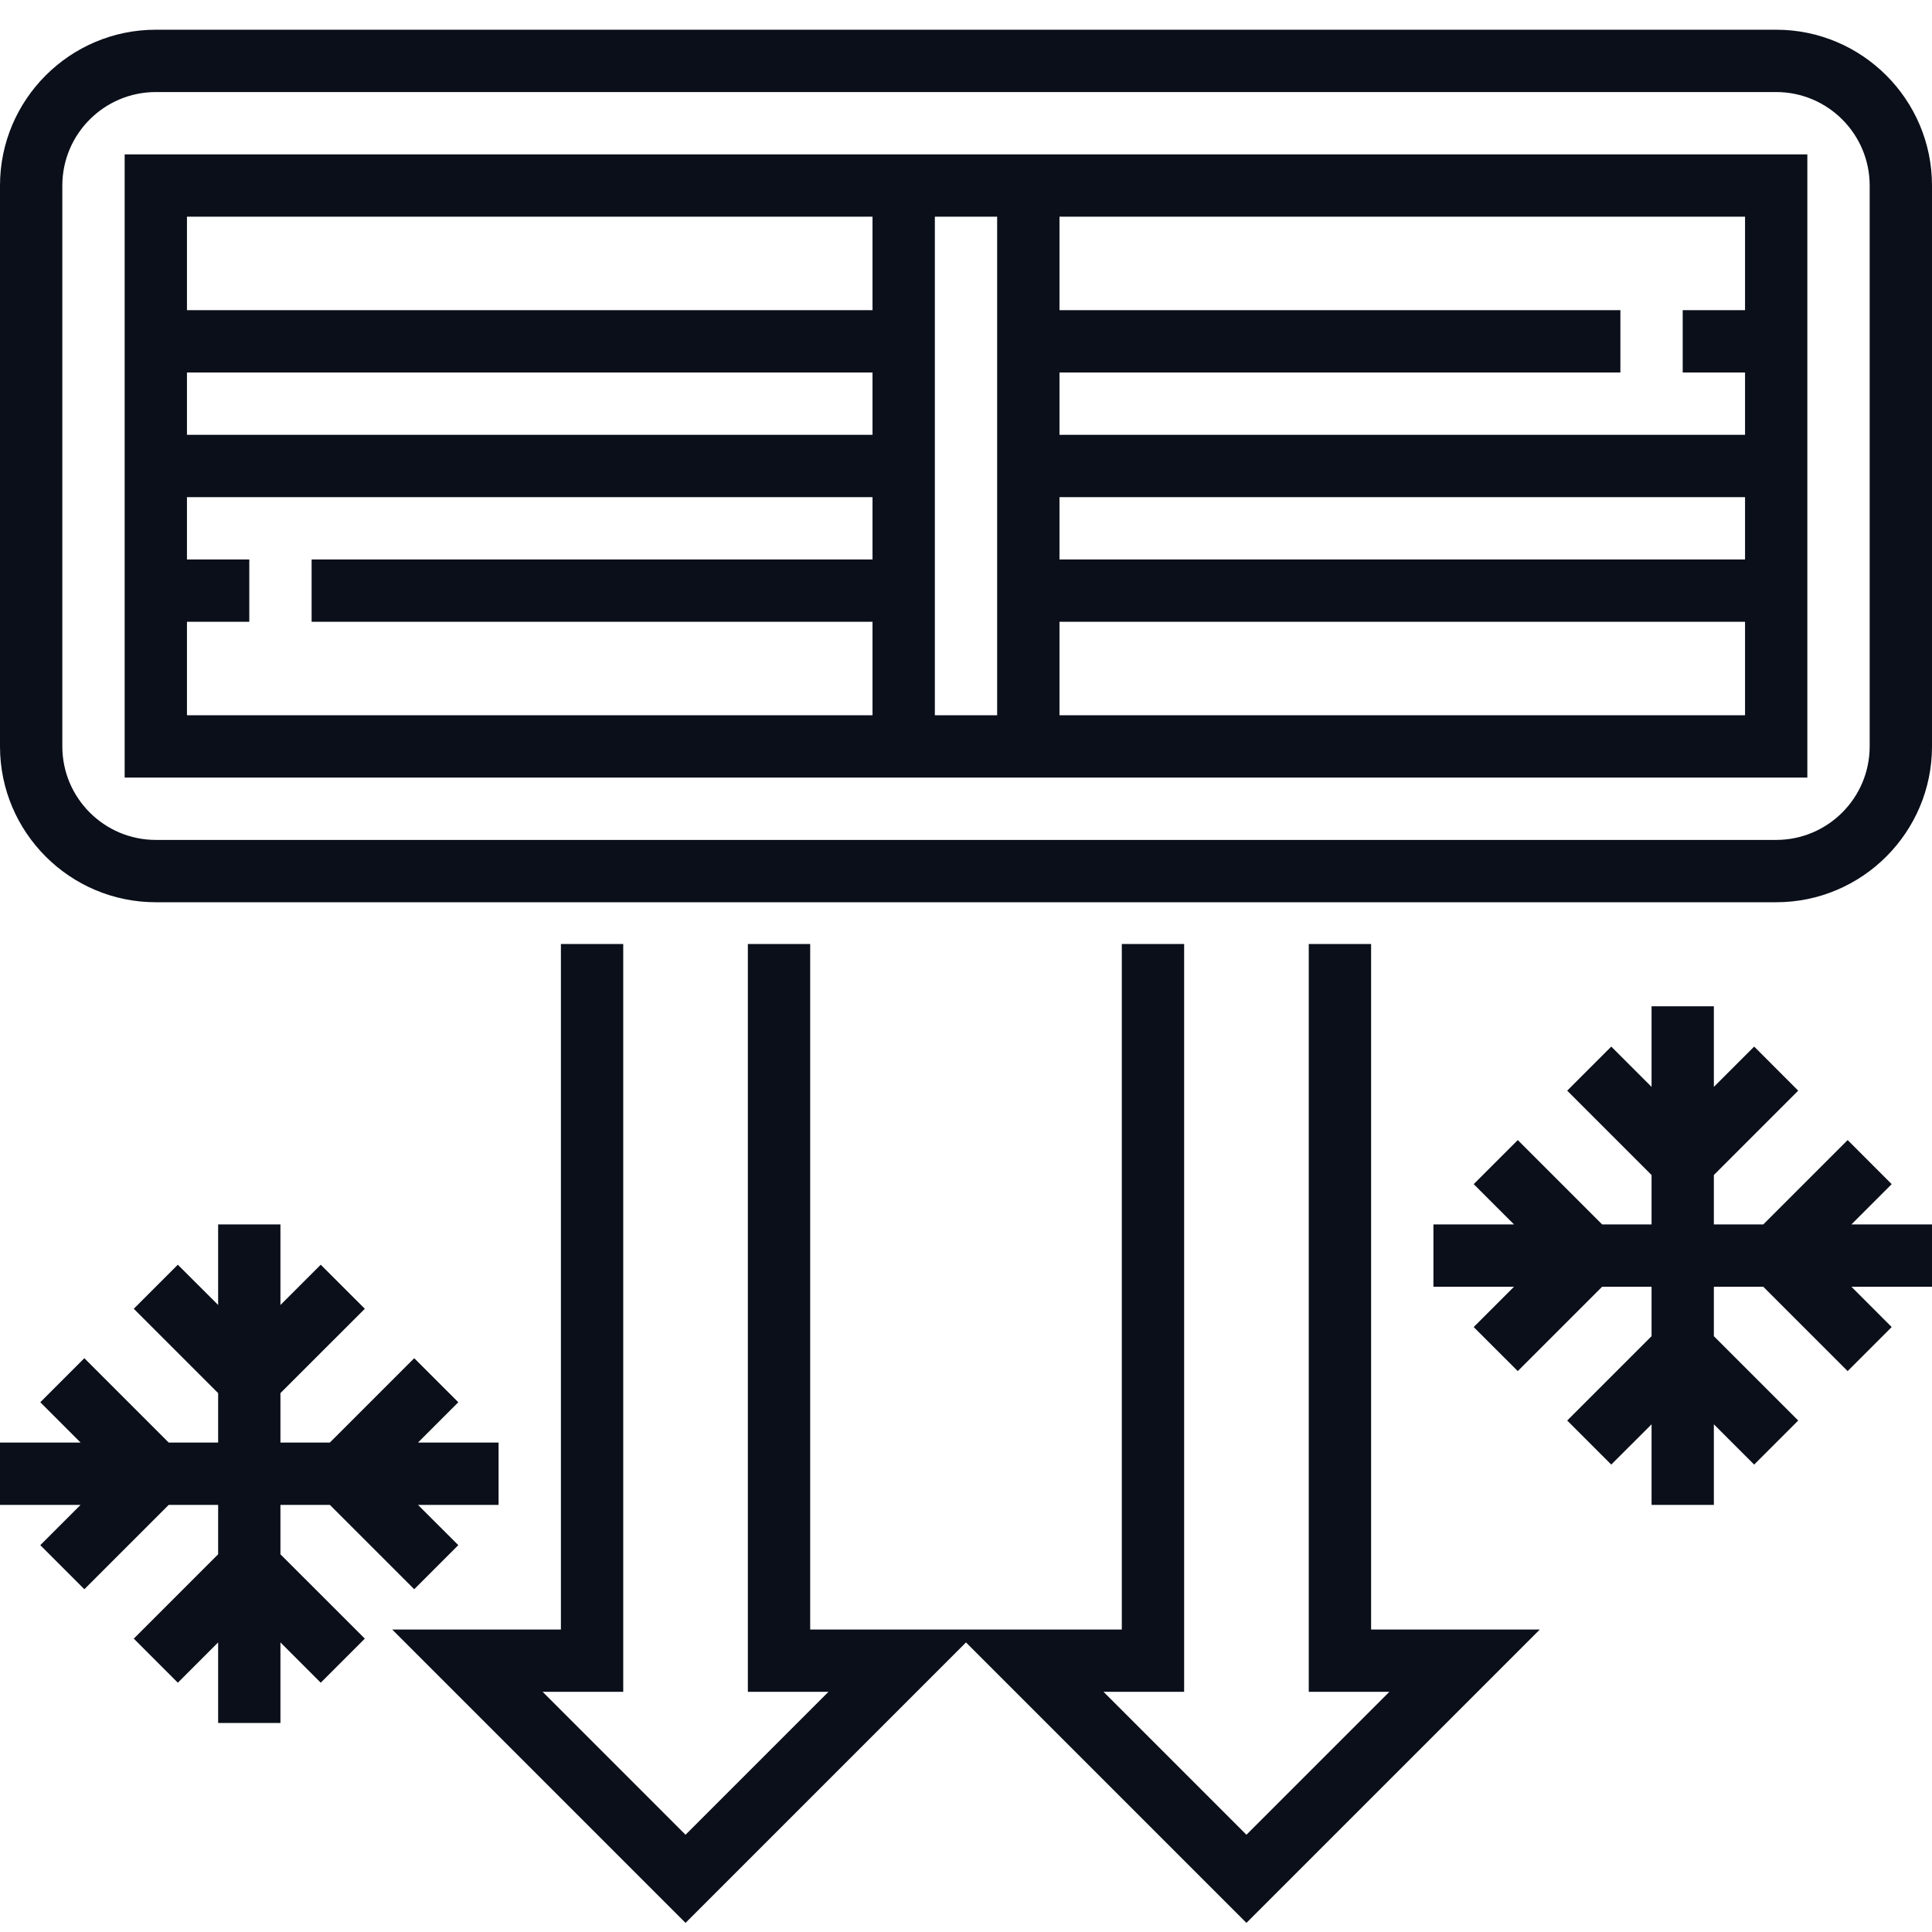 <svg width="65" height="65" viewBox="0 0 65 65" fill="none" xmlns="http://www.w3.org/2000/svg">
<path fill-rule="evenodd" clip-rule="evenodd" d="M4.194 5.194V26.161H60.806V5.194H4.194ZM29.355 18.823H10.484V20.919H29.355V24.064H6.29V20.919H8.387V18.823H6.29V16.726H29.355V18.823ZM29.355 14.629H6.29V12.532H29.355V14.629ZM29.355 10.435H6.29V7.29H29.355V10.435ZM33.548 24.064H31.452V7.29H33.548V24.064ZM58.71 24.064H35.645V20.919H58.71V24.064ZM58.71 18.823H35.645V16.726H58.71V18.823ZM58.71 10.435H56.613V12.532H58.71V14.629H35.645V12.532H54.516V10.435H35.645V7.29H58.71V10.435Z" fill="#0A0F1A"/>
<path fill-rule="evenodd" clip-rule="evenodd" d="M59.758 1H5.242C2.352 1 0 3.352 0 6.242V25.113C0 28.003 2.352 30.355 5.242 30.355H59.758C62.648 30.355 65 28.003 65 25.113V6.242C65 3.352 62.648 1 59.758 1ZM62.903 25.113C62.903 26.847 61.492 28.258 59.758 28.258H5.242C3.508 28.258 2.097 26.847 2.097 25.113V6.242C2.097 4.508 3.508 3.097 5.242 3.097H59.758C61.492 3.097 62.903 4.508 62.903 6.242V25.113Z" fill="#0A0F1A"/>
<path d="M46.129 31.759V54.823H51.805L41.935 64.693L32.5 55.257L23.064 64.693L13.195 54.823H18.871V31.759H20.968V56.92H18.257L23.064 61.728L27.872 56.92H25.161V31.759H27.258V54.823H37.742V31.759H39.839V56.92H37.128L41.935 61.728L46.743 56.92H44.032V31.759H46.129Z" fill="#0A0F1A"/>
<path d="M62.289 41.194L63.644 39.839L62.162 38.356L59.324 41.194H57.661V39.532L60.499 36.694L59.017 35.211L57.661 36.567V33.856H55.565V36.567L54.209 35.211L52.727 36.694L55.565 39.532V41.194H53.902L51.064 38.356L49.581 39.839L50.937 41.194H48.226V43.291H50.937L49.581 44.647L51.064 46.129L53.902 43.291H55.565V44.954L52.727 47.792L54.209 49.274L55.565 47.919V50.63H57.661V47.919L59.017 49.274L60.499 47.792L57.661 44.954V43.291H59.324L62.162 46.129L63.644 44.647L62.289 43.291H65V41.194H62.289Z" fill="#0A0F1A"/>
<path d="M14.063 48.533H16.774V50.63H14.063L15.419 51.985L13.936 53.468L11.098 50.63H9.435V52.292L12.274 55.13L10.791 56.613L9.435 55.257V57.968H7.339V55.257L5.983 56.613L4.501 55.13L7.339 52.292V50.63H5.676L2.838 53.468L1.356 51.985L2.711 50.63H0V48.533H2.711L1.356 47.177L2.838 45.695L5.676 48.533H7.339V46.87L4.501 44.032L5.983 42.55L7.339 43.905V41.194H9.435V43.905L10.791 42.55L12.274 44.032L9.435 46.87V48.533H11.098L13.936 45.695L15.419 47.177L14.063 48.533Z" fill="#0A0F1A"/>
</svg>
